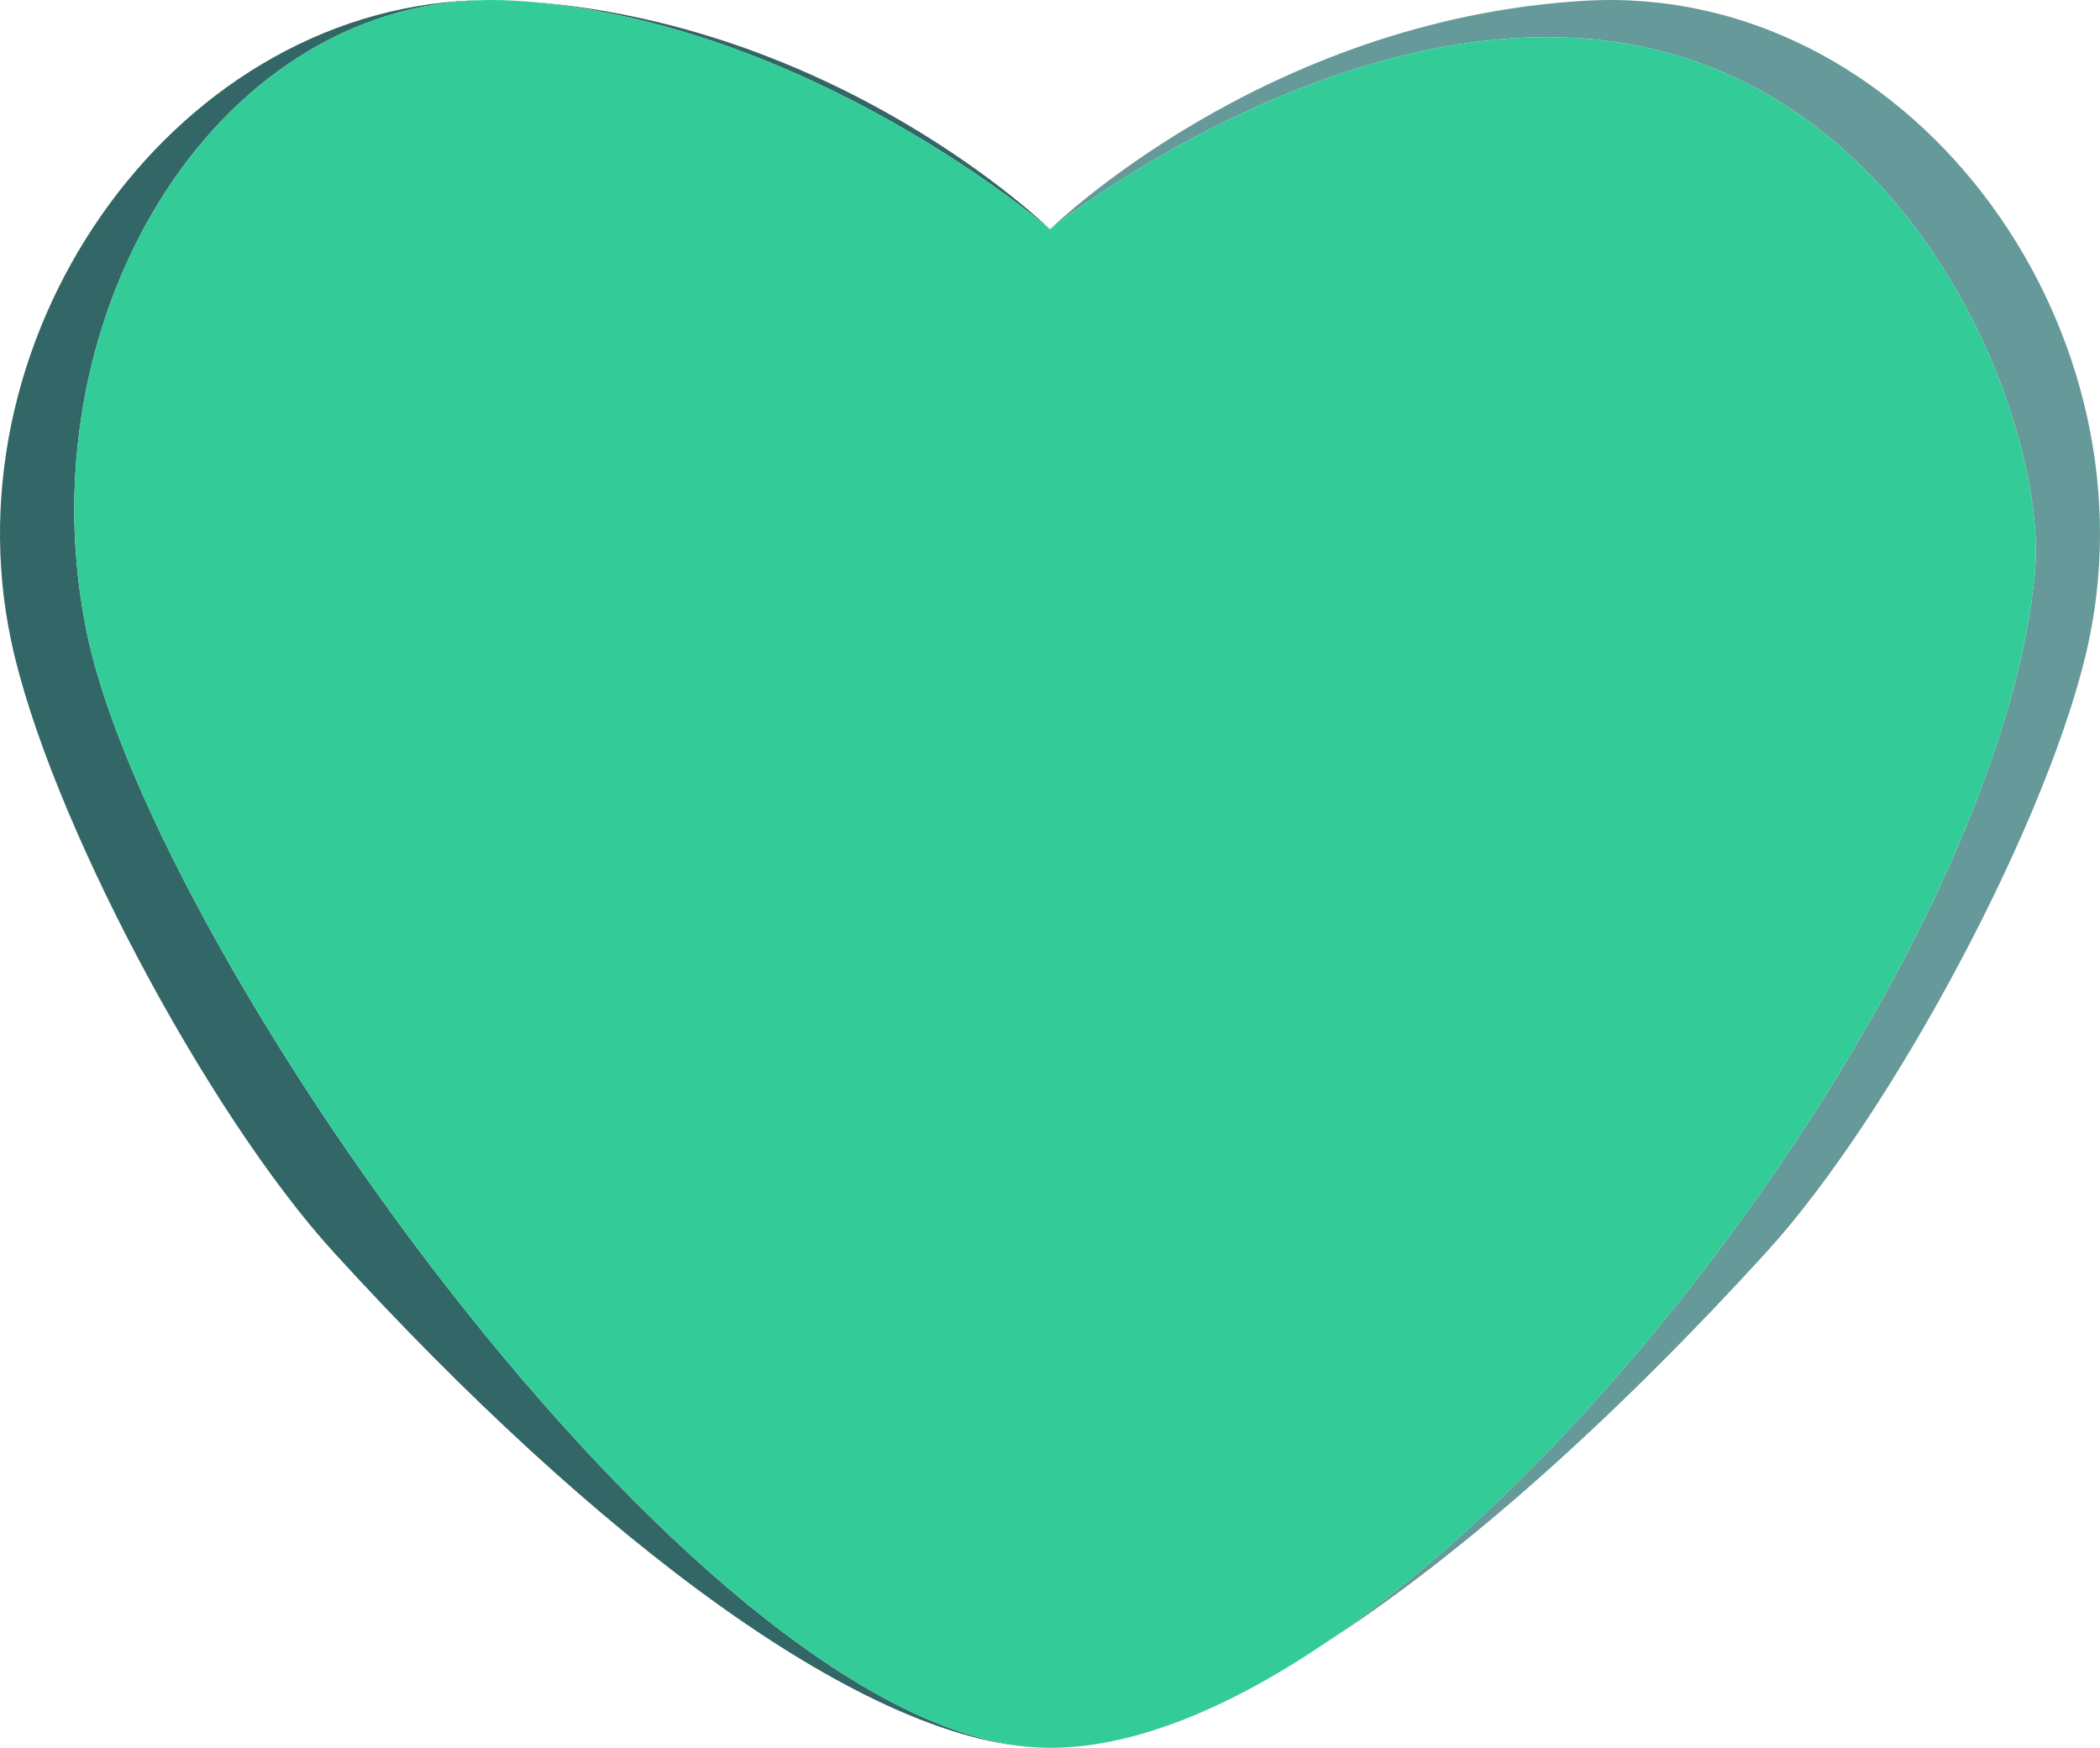 <?xml version="1.0" encoding="UTF-8"?>
<!DOCTYPE svg PUBLIC "-//W3C//DTD SVG 1.1//EN" "http://www.w3.org/Graphics/SVG/1.1/DTD/svg11.dtd">
<!-- Creator: CorelDRAW 2019 (64-Bit) -->
<svg xmlns="http://www.w3.org/2000/svg" xml:space="preserve" width="196.117mm" height="163.232mm" version="1.1" style="shape-rendering:geometricPrecision; text-rendering:geometricPrecision; image-rendering:optimizeQuality; fill-rule:evenodd; clip-rule:evenodd"
viewBox="0 0 3197.6 2661.42"
 xmlns:xlink="http://www.w3.org/1999/xlink">
 <defs>
  <style type="text/css">
   <![CDATA[
    .fil1 {fill:#336666}
    .fil2 {fill:#33CC99}
    .fil0 {fill:#669999}
   ]]>
  </style>
 </defs>
 <g id="Слой_x0020_2">
  <path class="fil0" d="M1598.8 349.16c0,0 324.98,-319.23 813.89,-347.99 488.91,-28.76 871.41,486.04 767.88,974.94 -56.06,264.72 -298.68,719.7 -490.89,930.49 -228.51,250.61 -464,462.41 -675.07,597.28 500.68,-336.68 1041.56,-1136.51 1084.13,-1635.69 19.05,-223.38 -188.41,-772.1 -686.05,-809.51 -413.39,-31.07 -813.89,290.47 -813.89,290.47zm21.4 2311.58c-7.22,0.42 -14.37,0.68 -21.4,0.68 7.07,0 14.23,-0.31 21.4,-0.68z"/>
  <path class="fil1" d="M1598.8 349.16c0,0 -324.98,-319.23 -813.89,-347.99 445.77,28.76 813.89,347.99 813.89,347.99zm-856.84 -349.09c-468.09,2.71 -825.41,501.55 -724.93,976.05 56.06,264.72 298.68,719.7 490.89,930.49 397.68,436.12 816.51,754.82 1090.88,754.82 -515.12,0 -1361.01,-1199.76 -1465.66,-1693.93 -100.17,-473.04 186.35,-962.22 608.82,-967.42z"/>
  <path class="fil2" d="M1598.8 2661.42c-515.12,0 -1361.01,-1199.76 -1465.66,-1693.93 -103.53,-488.91 205.99,-995.08 651.76,-966.32 445.77,28.76 813.89,347.99 813.89,347.99 0,0 400.5,-321.54 813.89,-290.47 497.64,37.41 705.1,586.12 686.05,809.51 -55.02,645.28 -942.79,1793.23 -1499.95,1793.23z"/>
 </g>
</svg>
